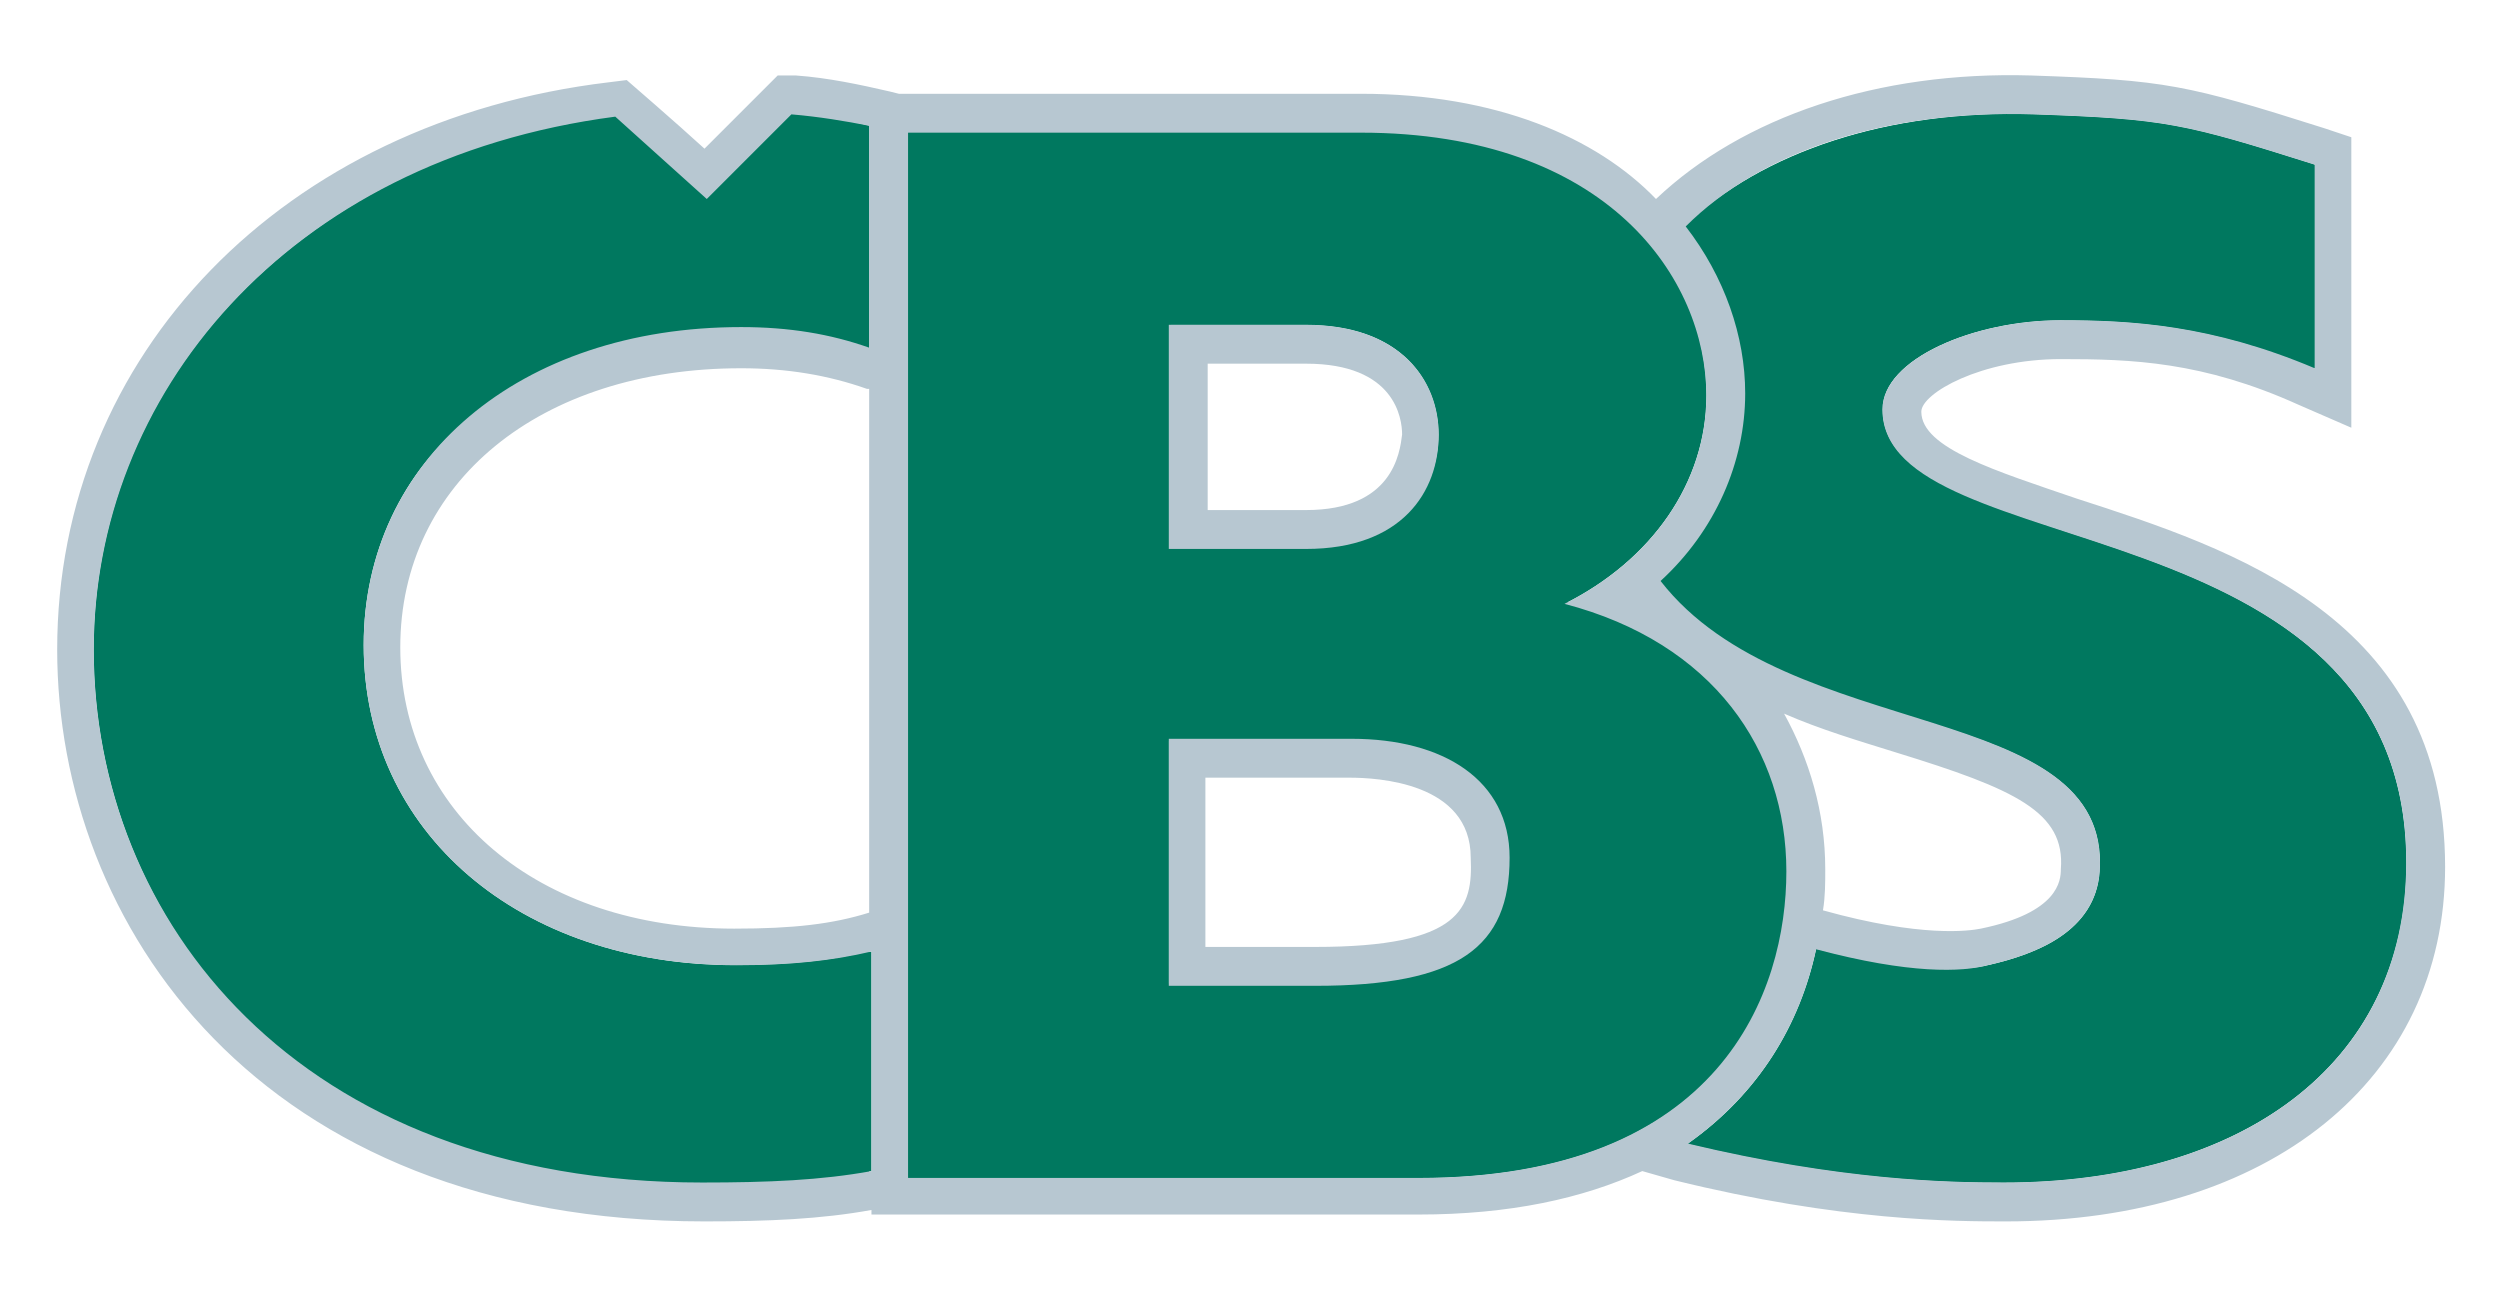 <?xml version="1.0" encoding="utf-8"?>
<!-- Generator: Adobe Illustrator 25.2.1, SVG Export Plug-In . SVG Version: 6.00 Build 0)  -->
<svg version="1.1" id="Vrstva_1" xmlns="http://www.w3.org/2000/svg" xmlns:xlink="http://www.w3.org/1999/xlink" x="0px" y="0px"
	 viewBox="0 0 109.3 56.7" style="enable-background:new 0 0 109.3 56.7;" xml:space="preserve">
<style type="text/css">
	.st0{fill:#00785F;}
	.st1{fill:#B7C7D1;}
</style>
<g>
	<g>
		<path class="st0" d="M30.7,51.7C13,51.7,4.1,40.2,4.1,28.4C4.1,17.4,12.4,7,26.9,5.1l4,3.6L34.6,5C35.8,5.1,37,5.3,38,5.5v9.7
			c-1.7-0.6-3.5-0.9-5.6-0.9c-9.7,0-16.5,5.8-16.5,13.9c0,8.2,6.8,14,16.3,14c2.4,0,4.2-0.2,5.9-0.6v9.6
			C35.9,51.6,33.6,51.7,30.7,51.7"/>
		<path class="st0" d="M87.6,51.7c-2.5,0-7.1-0.1-13.8-1.7c3.1-2.2,4.9-5.2,5.6-8.5c4.1,1.1,6.4,1,7.5,0.7c2.2-0.5,4.7-1.5,4.9-4.1
			c0.5-7.6-13.6-5.5-19.2-12.7c2.4-2.2,3.7-5.2,3.7-8.2c0-2.5-0.9-5.1-2.6-7.3c3.3-3.2,8.8-5.1,15.2-4.9c5.8,0.2,6.6,0.4,12.3,2.2
			v8.9c-4.5-1.9-8-2.1-11.1-2.1c-3.8,0-7.8,1.7-7.8,3.9c0,6.9,22.9,3.9,22.9,19.8C105.2,46.7,97.8,51.7,87.6,51.7"/>
		<path class="st0" d="M57.5,43.1h-6.4V32.3h8c4,0,7,1.8,7,5.2C66,41.4,63.8,43.1,57.5,43.1 M51.1,14.2h6c4.2,0,5.8,2.5,5.8,4.8
			c0,2.4-1.7,5-5.8,5h-6V14.2z M68.4,26.4c3.8-1.9,6.2-5.3,6.2-9.1c0-5.1-4.4-11.5-15.1-11.5H39.7v45.7H62
			c13.3,0,16.1-8.2,16.1-13.4C78.1,32.7,74.9,28,68.4,26.4"/>
		<path class="st0" d="M34.6,4.9c0,0-3.6,3.6-3.7,3.7c-0.1-0.1-4-3.6-4-3.6l0,0C13.5,6.8,4.1,16.4,4.1,28.4
			c0,11.3,8.3,23.4,26.6,23.4c2.8,0,5.2-0.1,7.3-0.5l0,0v-9.7l-0.1,0c-1.6,0.4-3.4,0.6-5.9,0.6c-9.5,0-16.2-5.7-16.2-13.9
			c0-8.1,6.8-13.8,16.5-13.8c2.1,0,3.8,0.3,5.6,0.9l0.1,0V5.5l0,0C36.9,5.2,35.8,5,34.6,4.9L34.6,4.9L34.6,4.9z"/>
		<path class="st0" d="M73.6,9.9L73.6,9.9L73.6,9.9c1.7,2.2,2.6,4.7,2.6,7.3c0,3-1.3,5.9-3.7,8.2l0,0l0,0c2.6,3.3,7,4.7,10.9,5.9
			c4.6,1.4,8.7,2.7,8.4,6.8c-0.1,2.1-1.8,3.5-4.8,4.1c-1,0.2-3.2,0.4-7.5-0.7l-0.1,0l0,0.1c-0.8,3.5-2.7,6.4-5.6,8.4L73.6,50l0.1,0
			c7,1.7,11.8,1.7,13.9,1.7c10.7,0,17.6-5.5,17.6-13.9c0-9.7-8.3-12.4-15-14.6c-4.2-1.4-7.9-2.6-7.9-5.3c0-2.3,4.1-3.9,7.7-3.9
			c3.1,0,6.6,0.2,11.1,2.1l0.1,0V7.2l0,0c-5.7-1.8-6.5-2-12.3-2.2C82.6,4.8,77.1,6.6,73.6,9.9"/>
		<path class="st0" d="M57.5,43h-6.4V32.4h7.9c4.3,0,6.9,2,6.9,5.1C66,41.5,63.6,43,57.5,43 M51.2,14.2h5.9c4.3,0,5.8,2.6,5.8,4.8
			c0,2.3-1.5,4.9-5.8,4.9h-5.9V14.2z M68.5,26.3c3.8-1.9,6.1-5.3,6.1-9.1c0-5.5-4.8-11.5-15.2-11.5H39.7v45.8H62
			c15,0,16.2-10.3,16.2-13.5C78.2,32.3,74.6,27.9,68.5,26.3"/>
		<path class="st1" d="M87.6,51.7c-2.5,0-7.1-0.1-13.8-1.7c3.1-2.2,4.9-5.2,5.6-8.5c4.1,1.1,6.4,1,7.5,0.7c2.2-0.5,4.7-1.5,4.9-4.1
			c0.5-7.6-13.6-5.5-19.2-12.7c2.4-2.2,3.7-5.2,3.7-8.2c0-2.5-0.9-5.1-2.6-7.3c3.3-3.3,8.8-5.1,15.2-4.9c5.8,0.2,6.6,0.4,12.3,2.2
			v8.9c-4.5-1.9-8-2.1-11.1-2.1c-3.8,0-7.8,1.7-7.8,3.9c0,6.9,22.9,3.9,22.9,19.8C105.2,46.7,97.8,51.7,87.6,51.7 M78,31.2
			c1.6,0.7,3.3,1.2,4.9,1.7c5.2,1.6,7.4,2.6,7.2,5.1c0,0.5-0.1,1.9-3.5,2.6c-0.5,0.1-2.6,0.4-6.9-0.8c0.1-0.6,0.1-1.2,0.1-1.8
			C79.8,35.5,79.1,33.2,78,31.2 M62,51.5H39.7V5.8h19.8c10.8,0,15.1,6.4,15.1,11.5c0,3.8-2.4,7.2-6.2,9.1c6.5,1.7,9.7,6.4,9.7,11.7
			C78.1,43.3,75.3,51.5,62,51.5 M38,17v22.9l0,0c-1.6,0.5-3.3,0.7-5.9,0.7c-8.6,0-14.6-5.1-14.6-12.3c0-7.2,6.1-12.2,14.9-12.2
			c2,0,3.8,0.3,5.5,0.9L38,17z M30.7,51.7C13,51.7,4.1,40.2,4.1,28.4C4.1,17.4,12.4,7,26.9,5.1l4,3.6L34.6,5C35.8,5.1,37,5.3,38,5.5
			v9.7c-1.7-0.6-3.5-0.9-5.6-0.9c-9.7,0-16.5,5.8-16.5,13.9c0,8.2,6.8,14,16.3,14c2.4,0,4.2-0.2,5.9-0.6v9.6
			C35.9,51.6,33.6,51.7,30.7,51.7 M90.8,21.8C87.3,20.6,84,19.6,84,18c0-0.8,2.6-2.3,6.1-2.3c3.1,0,6.2,0.1,10.4,2l2.3,1V6l-1.2-0.4
			c-6-1.9-6.9-2.1-12.8-2.3c-6.7-0.2-12.6,1.8-16.4,5.4C69.8,6,65.4,4.1,59.5,4.1H39.3L38.9,4c-1.3-0.3-2.7-0.6-4.1-0.7L34,3.3
			l-0.6,0.6c0,0-1.5,1.5-2.6,2.6c-1.2-1.1-3.4-3-3.4-3l-0.8,0.1C12.4,5.3,2.5,15.5,2.5,28.4c0,12,8.8,25,28.3,25
			c2.8,0,5.1-0.1,7.3-0.5v0.2H62c4,0,7.2-0.7,9.8-1.9l1.4,0.4c7.3,1.8,12.3,1.8,14.5,1.8c11.5,0,19.2-6.2,19.2-15.5
			C106.9,27,97.6,24,90.8,21.8"/>
		<path class="st1" d="M57.1,22.3h-4.3v-6.4h4.3c3.9,0,4.2,2.4,4.2,3.1C61.2,19.8,60.9,22.3,57.1,22.3 M57.1,14.2h-6v9.8h6
			c4.2,0,5.8-2.5,5.8-5C62.9,16.6,61.2,14.2,57.1,14.2"/>
		<path class="st1" d="M57.5,41.4h-4.8V34h6.3c1.2,0,5.3,0.2,5.3,3.5C64.4,39.7,63.9,41.4,57.5,41.4 M59.1,32.3h-8v10.8h6.4
			c6.3,0,8.5-1.7,8.5-5.6C66,34.1,63.1,32.3,59.1,32.3"/>
	</g>
</g>
</svg>

